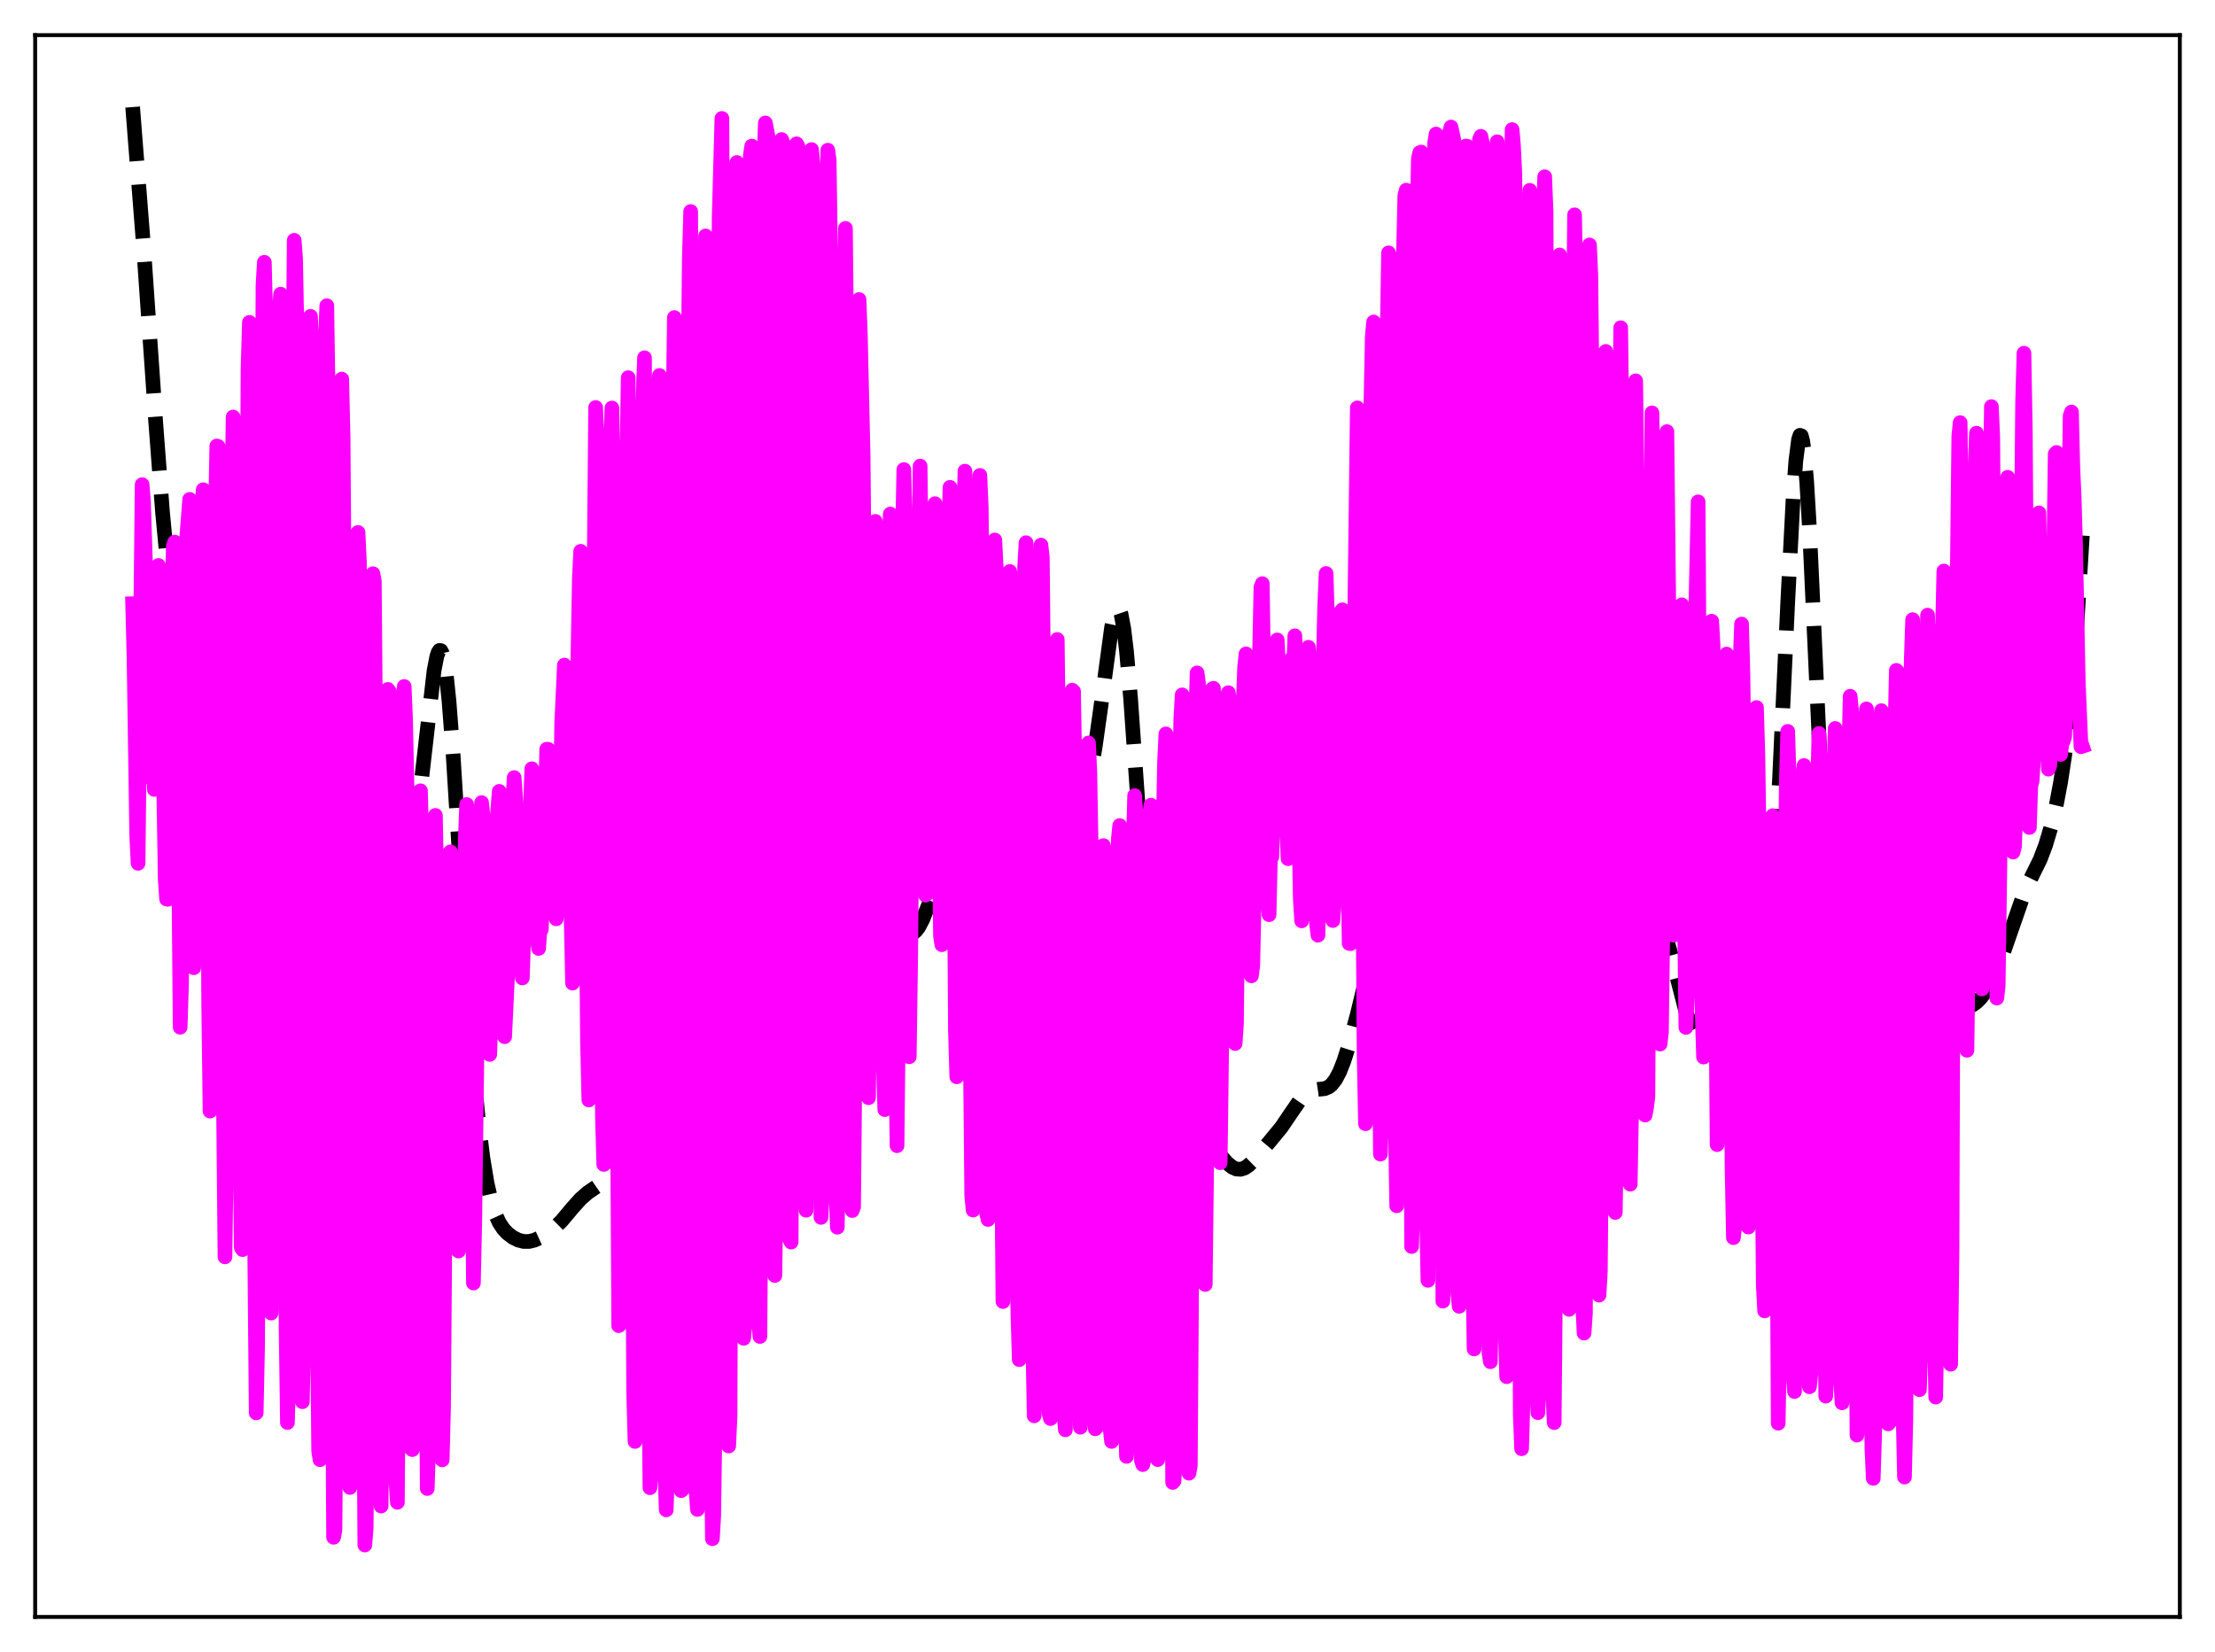 <?xml version="1.0" encoding="utf-8" standalone="no"?>
<!DOCTYPE svg PUBLIC "-//W3C//DTD SVG 1.1//EN"
  "http://www.w3.org/Graphics/SVG/1.1/DTD/svg11.dtd">
<svg xmlns:xlink="http://www.w3.org/1999/xlink" width="453.6pt" height="338.4pt" viewBox="0 0 453.6 338.4" xmlns="http://www.w3.org/2000/svg" version="1.1">
 <defs>
  <style type="text/css">*{stroke-linejoin: round; stroke-linecap: butt}</style>
 </defs>
 <g id="figure_1">
  <g id="patch_1">
   <path d="M 0 338.4 
L 453.6 338.4 
L 453.6 0 
L 0 0 
z
" style="fill: #ffffff"/>
  </g>
  <g id="axes_1">
   <g id="patch_2">
    <path d="M 7.2 331.2 
L 446.4 331.2 
L 446.4 7.2 
L 7.2 7.2 
z
" style="fill: #ffffff"/>
   </g>
   <g id="matplotlib.axis_1"/>
   <g id="matplotlib.axis_2"/>
   <g id="line2d_1">
    <path d="M 27.164 21.927 
L 29.388 50.38 
L 31.89 86.513 
L 33.281 104.897 
L 34.393 116.668 
L 35.505 125.669 
L 36.617 132.471 
L 37.729 137.648 
L 38.563 140.678 
L 39.398 143.051 
L 40.232 144.788 
L 41.066 145.944 
L 41.9 146.622 
L 42.734 146.958 
L 43.846 147.097 
L 45.515 147.222 
L 46.349 147.47 
L 47.183 147.939 
L 48.017 148.688 
L 48.851 149.793 
L 49.685 151.318 
L 50.519 153.295 
L 51.632 156.557 
L 54.412 165.209 
L 54.968 166.342 
L 55.524 167.081 
L 56.08 167.378 
L 56.358 167.353 
L 56.914 166.959 
L 57.471 166.136 
L 58.305 164.27 
L 60.807 157.899 
L 61.363 157.046 
L 61.919 156.538 
L 62.475 156.376 
L 63.031 156.528 
L 63.588 156.937 
L 64.422 157.892 
L 65.812 159.969 
L 68.036 163.74 
L 69.705 167.033 
L 74.153 176.33 
L 75.543 178.572 
L 76.656 180.052 
L 77.49 180.904 
L 78.324 181.467 
L 78.88 181.65 
L 79.436 181.659 
L 79.992 181.488 
L 80.548 181.14 
L 81.382 180.301 
L 82.217 179.055 
L 83.051 177.262 
L 83.885 174.665 
L 84.719 170.927 
L 85.553 165.765 
L 86.387 159.149 
L 88.89 137.365 
L 89.446 134.506 
L 89.724 133.648 
L 90.002 133.223 
L 90.28 133.259 
L 90.558 133.776 
L 90.836 134.784 
L 91.392 138.265 
L 91.948 143.586 
L 92.782 154.425 
L 94.172 176.923 
L 95.841 203.997 
L 96.953 218.936 
L 98.065 230.583 
L 98.899 237.231 
L 99.733 242.277 
L 100.568 245.973 
L 101.402 248.607 
L 102.236 250.44 
L 103.07 251.705 
L 103.904 252.602 
L 105.016 253.452 
L 106.128 254.012 
L 107.241 254.296 
L 108.353 254.297 
L 109.465 254.023 
L 110.855 253.391 
L 112.245 252.539 
L 113.636 251.443 
L 115.026 250.062 
L 117.25 247.412 
L 118.919 245.556 
L 120.309 244.332 
L 122.255 243.002 
L 123.923 241.744 
L 125.036 240.629 
L 126.426 238.843 
L 129.762 234.245 
L 130.874 233.25 
L 131.987 232.639 
L 133.377 232.221 
L 134.489 231.834 
L 135.323 231.253 
L 135.879 230.635 
L 136.713 229.265 
L 137.548 227.273 
L 138.382 224.632 
L 139.494 220.251 
L 140.884 213.806 
L 142.552 204.987 
L 143.943 196.51 
L 145.333 186.489 
L 146.723 174.817 
L 148.113 161.189 
L 149.503 145.047 
L 150.894 125.927 
L 154.786 68.778 
L 155.62 59.709 
L 156.455 52.778 
L 157.011 49.461 
L 157.567 47.245 
L 158.123 46.17 
L 158.401 46.07 
L 158.679 46.263 
L 158.957 46.748 
L 159.513 48.572 
L 160.069 51.483 
L 160.903 57.638 
L 162.015 68.415 
L 163.684 87.514 
L 166.464 119.377 
L 168.132 136.325 
L 169.523 148.38 
L 170.635 156.324 
L 171.747 162.642 
L 172.859 167.563 
L 173.971 171.42 
L 175.362 175.385 
L 179.254 185.591 
L 180.366 187.966 
L 181.201 189.282 
L 182.035 190.167 
L 182.869 190.694 
L 183.981 191.061 
L 185.649 191.384 
L 186.483 191.337 
L 187.04 191.098 
L 187.596 190.624 
L 188.152 189.881 
L 188.986 188.282 
L 190.376 184.801 
L 191.488 182.147 
L 192.322 180.71 
L 192.879 180.096 
L 193.435 179.754 
L 193.991 179.647 
L 194.825 179.806 
L 199.83 181.861 
L 200.664 182.648 
L 201.498 183.778 
L 202.888 186.196 
L 204.278 188.567 
L 205.112 189.656 
L 205.947 190.393 
L 206.781 190.775 
L 207.615 190.844 
L 208.449 190.663 
L 209.561 190.133 
L 211.786 188.857 
L 212.62 188.661 
L 213.732 188.706 
L 214.844 188.753 
L 215.4 188.566 
L 215.956 188.112 
L 216.512 187.311 
L 217.068 186.123 
L 217.903 183.635 
L 219.015 179.253 
L 221.239 168.947 
L 223.185 159.401 
L 224.298 152.846 
L 225.41 144.95 
L 227.634 128.521 
L 228.19 125.935 
L 228.468 125.117 
L 228.746 124.669 
L 229.024 124.621 
L 229.302 124.996 
L 229.58 125.809 
L 230.137 128.763 
L 230.693 133.408 
L 231.527 143.02 
L 232.917 162.85 
L 234.307 181.943 
L 235.419 194.08 
L 236.254 201.104 
L 237.088 206.626 
L 238.2 212.296 
L 239.312 216.663 
L 240.424 220.141 
L 241.814 223.718 
L 243.483 227.34 
L 245.151 230.427 
L 246.541 232.528 
L 248.766 235.341 
L 251.268 238.198 
L 252.38 239.096 
L 253.214 239.459 
L 254.048 239.513 
L 254.883 239.248 
L 255.717 238.685 
L 256.829 237.586 
L 259.887 233.972 
L 262.39 230.931 
L 264.336 228.064 
L 266.282 225.236 
L 267.117 224.318 
L 267.951 223.677 
L 268.785 223.308 
L 269.897 223.136 
L 271.287 222.994 
L 272.121 222.63 
L 272.677 222.176 
L 273.512 221.105 
L 274.346 219.517 
L 275.18 217.412 
L 276.292 213.933 
L 277.96 207.763 
L 280.185 198.563 
L 281.853 190.812 
L 283.243 183.182 
L 284.355 175.639 
L 285.189 168.618 
L 286.024 160.053 
L 287.136 145.761 
L 288.248 128.227 
L 291.585 72.123 
L 292.697 58.445 
L 293.531 50.735 
L 294.365 45.087 
L 294.921 42.4 
L 295.477 40.553 
L 296.033 39.53 
L 296.311 39.322 
L 296.589 39.314 
L 296.867 39.505 
L 297.145 39.893 
L 297.701 41.251 
L 298.258 43.378 
L 298.814 46.266 
L 299.648 51.987 
L 300.482 59.3 
L 301.594 71.278 
L 302.984 89.153 
L 306.321 134.062 
L 307.433 145.952 
L 308.545 155.406 
L 309.657 162.786 
L 311.048 170.186 
L 314.94 188.868 
L 315.774 191.842 
L 316.609 193.903 
L 317.165 194.745 
L 317.721 195.216 
L 318.277 195.411 
L 319.389 195.425 
L 320.223 195.507 
L 320.779 195.735 
L 321.335 196.15 
L 322.169 197.13 
L 323.282 198.948 
L 326.618 204.941 
L 327.452 205.973 
L 328.286 206.644 
L 328.843 206.864 
L 329.399 206.885 
L 329.955 206.702 
L 330.511 206.321 
L 331.345 205.402 
L 332.179 204.102 
L 333.291 201.823 
L 334.681 198.259 
L 337.184 191.545 
L 338.018 190.02 
L 338.574 189.418 
L 339.13 189.207 
L 339.686 189.422 
L 340.242 190.073 
L 340.798 191.149 
L 341.633 193.478 
L 342.745 197.55 
L 345.247 207.201 
L 346.081 209.582 
L 346.915 211.294 
L 347.75 212.382 
L 348.584 213.003 
L 349.974 213.579 
L 351.086 214.154 
L 352.198 215.04 
L 353.867 216.464 
L 354.701 216.86 
L 355.257 216.903 
L 355.813 216.729 
L 356.369 216.32 
L 356.925 215.671 
L 357.759 214.255 
L 358.593 212.297 
L 359.428 209.69 
L 360.262 206.221 
L 361.096 201.541 
L 361.93 195.098 
L 362.764 186.216 
L 363.598 174.335 
L 364.432 159.32 
L 366.101 123.37 
L 367.213 101.851 
L 367.769 94.345 
L 368.325 90 
L 368.603 89.166 
L 368.881 89.267 
L 369.159 90.306 
L 369.437 92.264 
L 369.993 98.753 
L 370.549 108.171 
L 371.661 132.427 
L 373.33 168.936 
L 374.164 182.709 
L 374.998 192.726 
L 375.832 199.527 
L 376.666 203.974 
L 377.5 206.908 
L 378.335 208.952 
L 379.169 210.45 
L 380.281 211.898 
L 381.393 212.954 
L 382.505 213.738 
L 383.617 214.286 
L 384.73 214.623 
L 385.842 214.736 
L 386.954 214.604 
L 388.066 214.214 
L 389.178 213.548 
L 390.569 212.386 
L 391.959 210.94 
L 393.627 208.831 
L 396.407 205.174 
L 397.242 204.539 
L 397.798 204.34 
L 398.354 204.323 
L 399.188 204.599 
L 400.3 205.303 
L 401.412 205.984 
L 402.246 206.245 
L 403.081 206.209 
L 403.915 205.883 
L 404.749 205.291 
L 405.583 204.462 
L 406.695 203.011 
L 407.807 201.123 
L 408.92 198.719 
L 410.31 195.017 
L 414.758 182.216 
L 416.149 179.383 
L 417.817 175.992 
L 418.929 173.048 
L 420.041 169.306 
L 421.154 164.584 
L 421.988 160.166 
L 422.822 154.696 
L 423.656 147.76 
L 424.49 138.905 
L 425.324 127.842 
L 426.436 109.698 
L 426.436 109.698 
" clip-path="url(#pa33f5a39da)" style="fill: none; stroke-dasharray: 11.1,4.8; stroke-dashoffset: 0; stroke: #000000; stroke-width: 3"/>
   </g>
   <g id="line2d_2">
    <path d="M 27.164 123.652 
L 27.442 134.679 
L 27.998 171.194 
L 28.276 176.831 
L 29.11 99.277 
L 29.388 102.844 
L 30.222 129.127 
L 30.5 148.646 
L 30.778 159.292 
L 31.056 154.514 
L 31.334 155.507 
L 31.612 161.695 
L 31.89 147.316 
L 32.168 122.762 
L 32.446 115.827 
L 32.725 118.517 
L 33.281 146.645 
L 33.837 180.152 
L 34.115 184.157 
L 34.393 184.209 
L 34.671 180.032 
L 35.227 122.674 
L 35.505 111.821 
L 35.783 111.043 
L 36.061 117.445 
L 36.895 210.409 
L 37.173 201.669 
L 37.729 139.956 
L 38.285 109.469 
L 38.842 102.29 
L 39.12 116.595 
L 39.398 173.086 
L 39.676 198.226 
L 40.788 144.275 
L 41.344 103.82 
L 41.622 100.317 
L 41.9 102.236 
L 42.178 117.108 
L 42.456 153.754 
L 42.734 205.546 
L 43.012 227.587 
L 43.29 221.83 
L 43.568 187.389 
L 44.124 105.539 
L 44.402 91.355 
L 44.68 91.458 
L 44.959 105.065 
L 45.237 124.734 
L 45.515 158.307 
L 45.793 228.477 
L 46.071 257.44 
L 46.349 237.222 
L 46.905 171.417 
L 47.461 104.07 
L 47.739 85.422 
L 48.017 88.815 
L 48.295 107.777 
L 48.851 171.013 
L 49.129 230.414 
L 49.407 255.528 
L 49.685 255.961 
L 49.963 226.877 
L 50.797 75.371 
L 51.076 66.038 
L 51.354 71.869 
L 51.91 164.797 
L 52.188 258.888 
L 52.466 289.399 
L 52.744 276.113 
L 53.3 178.267 
L 53.856 58.461 
L 54.134 53.727 
L 54.412 64.336 
L 54.69 97.171 
L 54.968 155.181 
L 55.246 246.736 
L 55.524 268.958 
L 55.802 262.196 
L 56.08 249.069 
L 56.358 208.817 
L 56.914 77.894 
L 57.193 63.441 
L 57.471 60.254 
L 57.749 77.959 
L 58.305 176.752 
L 58.583 271.894 
L 58.861 291.381 
L 59.139 281.817 
L 59.417 252.375 
L 59.695 185.462 
L 59.973 80.541 
L 60.251 49.229 
L 60.529 52.912 
L 60.807 67.364 
L 61.363 164.493 
L 61.641 257.705 
L 61.919 287.118 
L 62.197 275.215 
L 62.475 249.055 
L 62.753 204.819 
L 63.309 72.749 
L 63.588 64.799 
L 63.866 71.644 
L 64.144 100.979 
L 64.7 185.677 
L 64.978 267.113 
L 65.256 297.139 
L 65.534 298.998 
L 65.812 265.571 
L 66.646 69.513 
L 66.924 62.616 
L 67.202 80.972 
L 67.758 180.675 
L 68.036 270.377 
L 68.314 314.883 
L 68.592 313.429 
L 68.87 282.802 
L 69.148 227.132 
L 69.426 134.974 
L 69.705 87.99 
L 69.983 77.646 
L 70.261 89.567 
L 70.817 162.98 
L 71.095 213.944 
L 71.373 285.656 
L 71.651 304.68 
L 71.929 297.68 
L 72.207 270.661 
L 72.485 194.916 
L 72.763 150.226 
L 73.041 124.369 
L 73.319 109.062 
L 73.597 114.896 
L 73.875 147.851 
L 74.153 194.425 
L 74.431 274.671 
L 74.709 316.473 
L 74.987 313.012 
L 75.265 280.71 
L 75.822 148.975 
L 76.1 122.233 
L 76.378 117.518 
L 76.656 119.036 
L 77.212 184.951 
L 77.768 294.225 
L 78.046 308.485 
L 78.324 286.029 
L 79.158 156.814 
L 79.436 141.217 
L 79.714 141.624 
L 79.992 145.224 
L 80.27 162.354 
L 81.104 303.665 
L 81.382 307.722 
L 81.66 269.253 
L 82.217 168.706 
L 82.495 144.265 
L 82.773 140.62 
L 83.051 147.307 
L 83.329 160.262 
L 84.163 296.701 
L 84.441 296.927 
L 85.275 187.767 
L 85.831 162.169 
L 86.109 161.981 
L 86.387 173.591 
L 87.499 304.9 
L 87.777 296.108 
L 88.334 205.357 
L 88.89 171.608 
L 89.168 167.025 
L 89.724 197.75 
L 90.002 224.015 
L 90.558 299.028 
L 90.836 288.027 
L 91.392 214.433 
L 91.948 178.35 
L 92.226 174.489 
L 92.504 180.57 
L 93.06 203.222 
L 93.338 215.712 
L 93.894 256.246 
L 94.172 246.58 
L 94.729 200.739 
L 95.285 171.996 
L 95.563 164.792 
L 95.841 166.843 
L 96.397 205.316 
L 96.953 262.805 
L 97.231 249.797 
L 97.787 206.228 
L 98.065 193.171 
L 98.343 173.246 
L 98.621 164.402 
L 98.899 167.156 
L 99.177 175.169 
L 100.011 215.661 
L 100.289 215.978 
L 100.568 207.446 
L 100.846 194.229 
L 101.402 180.27 
L 101.68 169.244 
L 102.236 162.099 
L 102.514 169.44 
L 103.07 194.91 
L 103.348 212.346 
L 103.904 200.543 
L 104.46 190.597 
L 105.016 164.278 
L 105.294 159.281 
L 105.572 162.991 
L 106.128 176.375 
L 106.685 193.497 
L 106.963 200.319 
L 107.519 183.994 
L 107.797 181.131 
L 108.353 172.359 
L 108.909 157.468 
L 109.187 162.825 
L 110.021 192.081 
L 110.299 194.275 
L 110.577 190.438 
L 110.855 190.392 
L 111.411 174.042 
L 111.967 153.461 
L 112.245 153.484 
L 112.523 158.41 
L 113.08 185.414 
L 113.358 186.538 
L 113.636 185.687 
L 113.914 188.204 
L 114.192 183.877 
L 114.47 177.128 
L 114.748 167.176 
L 115.026 148.178 
L 115.582 136.231 
L 116.138 159.8 
L 116.694 175.549 
L 117.25 201.374 
L 117.806 178.082 
L 118.362 133.964 
L 118.64 118.565 
L 118.919 112.929 
L 119.197 125.953 
L 119.753 171.83 
L 120.031 182.997 
L 120.309 213.288 
L 120.587 225.311 
L 120.865 204.398 
L 121.977 83.465 
L 122.255 90.224 
L 123.367 228.739 
L 123.645 238.514 
L 124.479 158.685 
L 124.757 106.167 
L 125.036 91.451 
L 125.314 83.574 
L 125.592 100.624 
L 125.87 170.63 
L 126.426 224.37 
L 126.704 271.541 
L 126.982 271.297 
L 127.26 249.414 
L 128.094 110.895 
L 128.65 77.367 
L 129.762 285.173 
L 130.04 295.262 
L 130.318 283.528 
L 130.874 188.218 
L 131.152 115.509 
L 131.431 88.824 
L 131.987 73.288 
L 132.543 207.209 
L 132.821 277.469 
L 133.099 304.733 
L 133.377 301.073 
L 133.655 278.045 
L 134.489 96.533 
L 134.767 81.786 
L 135.045 76.906 
L 135.323 124.25 
L 135.879 249.772 
L 136.157 301.247 
L 136.435 309.269 
L 136.713 300.79 
L 136.991 263.629 
L 137.826 85.257 
L 138.104 65.051 
L 138.382 85.085 
L 139.216 292.337 
L 139.494 305.331 
L 139.772 305.093 
L 140.05 279.598 
L 140.328 208.989 
L 140.606 105.169 
L 141.162 52.981 
L 141.44 43.325 
L 142.274 257.285 
L 142.552 305.397 
L 142.83 309.183 
L 143.108 307.198 
L 143.386 262.458 
L 143.943 86.466 
L 144.221 60.059 
L 144.499 48.331 
L 144.777 77.249 
L 145.611 290.133 
L 145.889 315.182 
L 146.167 310.394 
L 146.445 290.186 
L 147.001 85.039 
L 147.279 44.362 
L 147.835 24.261 
L 148.947 287.067 
L 149.225 296.191 
L 149.503 290.086 
L 149.782 212.992 
L 150.06 101.482 
L 150.338 55.099 
L 150.894 33.288 
L 151.172 58.801 
L 151.728 190.167 
L 152.006 257.254 
L 152.284 274.133 
L 152.562 271.369 
L 152.84 204.192 
L 153.118 93.426 
L 153.396 36.832 
L 153.674 31.701 
L 153.952 29.92 
L 154.23 30.856 
L 154.508 46.289 
L 155.064 232.077 
L 155.342 269.865 
L 155.62 273.758 
L 155.899 236.192 
L 156.455 32.691 
L 156.733 25.189 
L 157.289 28.016 
L 157.567 34.792 
L 157.845 77.592 
L 158.401 243.407 
L 158.679 261.263 
L 158.957 243.245 
L 159.791 30.371 
L 160.069 28.582 
L 160.347 29.291 
L 160.903 41.189 
L 161.181 100.198 
L 161.459 205.561 
L 161.737 253.857 
L 162.015 254.421 
L 162.294 205.578 
L 162.85 38.25 
L 163.128 29.463 
L 163.406 29.958 
L 163.684 32.585 
L 163.962 52.357 
L 164.24 98.506 
L 164.796 237.303 
L 165.074 247.897 
L 165.352 223.599 
L 165.63 162.407 
L 165.908 75.525 
L 166.186 30.637 
L 166.742 35.913 
L 167.02 48.591 
L 167.298 80.337 
L 167.576 127.605 
L 167.854 213.72 
L 168.132 249.361 
L 168.411 244.355 
L 168.689 206.343 
L 169.245 69.185 
L 169.523 30.769 
L 169.801 32.795 
L 170.357 70.387 
L 170.913 161.832 
L 171.191 242.866 
L 171.469 251.374 
L 171.747 234.503 
L 172.581 71.096 
L 172.859 65.91 
L 173.137 46.78 
L 173.971 126.58 
L 174.528 247.962 
L 174.806 247.159 
L 175.084 217.626 
L 175.64 83.796 
L 175.918 61.354 
L 176.196 68.806 
L 176.752 93.411 
L 177.308 149.939 
L 177.586 199.181 
L 177.864 224.845 
L 178.42 182.705 
L 178.976 111.606 
L 179.254 106.798 
L 179.532 111.02 
L 179.81 121.408 
L 180.088 127.315 
L 180.366 144.457 
L 180.923 218.82 
L 181.201 227.282 
L 181.479 207.439 
L 182.035 115.515 
L 182.313 105.287 
L 182.869 139.318 
L 183.425 217.021 
L 183.703 234.675 
L 183.981 208.413 
L 184.259 155.101 
L 184.815 109.885 
L 185.093 96.182 
L 185.371 106.51 
L 185.927 201.088 
L 186.205 216.462 
L 186.483 196.899 
L 186.762 167.054 
L 187.04 151.272 
L 187.318 148.404 
L 187.596 150.762 
L 187.874 136.721 
L 188.43 95.468 
L 188.708 117.06 
L 188.986 154.068 
L 189.264 173.772 
L 189.542 183.352 
L 189.82 183.098 
L 190.098 179.336 
L 190.376 168.571 
L 191.488 103.172 
L 191.766 111.419 
L 192.322 170.278 
L 192.6 191.718 
L 192.879 193.51 
L 193.157 181.811 
L 193.713 137.435 
L 193.991 132.805 
L 194.269 111.065 
L 194.547 99.824 
L 194.825 101.231 
L 195.103 129.845 
L 195.659 211.162 
L 195.937 220.562 
L 196.215 219.115 
L 196.493 187.426 
L 196.771 136.842 
L 197.327 107.677 
L 197.605 96.51 
L 197.883 107.6 
L 198.161 127.309 
L 198.717 216.035 
L 198.995 244.822 
L 199.274 247.86 
L 199.552 227.964 
L 200.108 119.137 
L 200.664 97.384 
L 200.942 103.877 
L 201.22 127.495 
L 201.498 181.471 
L 202.054 248.458 
L 202.332 249.785 
L 202.61 236.384 
L 202.888 199.837 
L 203.166 133.942 
L 203.444 115.686 
L 203.722 110.609 
L 204 116.032 
L 204.278 133.061 
L 204.834 205.575 
L 205.391 266.602 
L 205.669 259.354 
L 205.947 234.996 
L 206.503 120.041 
L 206.781 117.057 
L 207.059 120.813 
L 207.337 129.712 
L 207.615 156.399 
L 208.171 238.648 
L 208.449 268.933 
L 208.727 278.495 
L 209.005 259.992 
L 209.283 210.683 
L 209.561 139.193 
L 209.839 115.981 
L 210.117 111.164 
L 210.395 122.972 
L 210.673 151.885 
L 211.508 274.756 
L 211.786 290.007 
L 212.064 282.546 
L 212.342 238.516 
L 212.898 123.51 
L 213.176 111.656 
L 213.454 114.208 
L 214.01 168.911 
L 214.566 273.558 
L 214.844 289.565 
L 215.122 290.565 
L 215.4 269.84 
L 215.956 169.052 
L 216.234 142.901 
L 216.512 130.994 
L 217.068 175.892 
L 217.625 262.756 
L 217.903 289.815 
L 218.181 292.869 
L 218.459 275.569 
L 218.737 245.217 
L 219.293 160.847 
L 219.571 141.366 
L 219.849 141.625 
L 220.127 157.801 
L 220.683 232.528 
L 220.961 280.385 
L 221.239 292.341 
L 221.517 289.228 
L 221.795 280.47 
L 222.629 161.117 
L 222.907 152.19 
L 223.185 158.093 
L 223.463 174.349 
L 224.02 264.473 
L 224.298 292.665 
L 224.576 292.355 
L 224.854 291.364 
L 225.132 268.552 
L 225.41 206.958 
L 225.966 173.205 
L 226.244 175.288 
L 226.522 193.42 
L 226.8 219.712 
L 227.078 272.763 
L 227.356 292.678 
L 227.634 295.253 
L 227.912 289.204 
L 228.19 277.582 
L 228.468 247.227 
L 228.746 197.852 
L 229.024 171.874 
L 229.302 169.1 
L 229.58 175.219 
L 229.858 205.175 
L 230.137 260.33 
L 230.415 289.174 
L 230.693 298.316 
L 230.971 293.941 
L 231.249 292.298 
L 231.527 262.462 
L 231.805 199.335 
L 232.083 173.098 
L 232.361 162.972 
L 232.639 167.071 
L 232.917 180.121 
L 233.751 299.186 
L 234.029 299.994 
L 234.307 298.739 
L 234.585 273.126 
L 234.863 214.023 
L 235.419 167.057 
L 235.697 164.919 
L 235.975 170.806 
L 236.254 199.089 
L 236.81 287.55 
L 237.088 298.979 
L 237.366 297.441 
L 237.644 283.535 
L 238.2 170.49 
L 238.478 156.202 
L 238.756 150.335 
L 239.034 159.895 
L 239.312 173.827 
L 240.146 303.656 
L 240.424 303.356 
L 240.702 298.039 
L 241.536 161.22 
L 241.814 147.189 
L 242.092 142.336 
L 242.649 167.102 
L 243.483 301.761 
L 243.761 300.157 
L 244.873 146.854 
L 245.151 137.835 
L 245.429 139.902 
L 245.707 156.941 
L 246.541 256.935 
L 246.819 263.105 
L 247.097 239.523 
L 247.653 171.036 
L 248.209 141.174 
L 248.488 140.979 
L 248.766 145.009 
L 249.044 160.991 
L 249.322 185.415 
L 249.6 221.701 
L 249.878 238.163 
L 250.156 216.734 
L 250.434 178.604 
L 250.99 161.204 
L 251.268 143.435 
L 251.546 141.891 
L 251.824 143.88 
L 252.102 151.365 
L 252.658 183.681 
L 252.936 213.749 
L 253.214 209.584 
L 253.492 182.693 
L 254.048 164.765 
L 254.326 157.181 
L 254.605 143.803 
L 254.883 136.64 
L 255.161 133.942 
L 255.717 155.58 
L 256.273 199.881 
L 256.551 197.705 
L 257.107 171.998 
L 257.385 170.716 
L 257.663 158.98 
L 257.941 133.908 
L 258.219 120.301 
L 258.497 119.557 
L 259.053 155.923 
L 259.331 175.199 
L 259.609 183.54 
L 259.887 187.358 
L 260.165 175.512 
L 260.443 175.542 
L 260.721 167.164 
L 261.278 137.85 
L 261.556 131.079 
L 261.834 136.7 
L 262.112 146.671 
L 262.39 165.481 
L 262.668 169.978 
L 262.946 169.712 
L 263.224 168.165 
L 263.502 169.446 
L 263.78 175.89 
L 264.058 168.82 
L 264.614 134.771 
L 264.892 137.748 
L 265.17 130.231 
L 265.448 140.96 
L 266.282 184.121 
L 266.56 188.624 
L 266.838 185.524 
L 267.117 180.026 
L 267.673 139.071 
L 267.951 132.584 
L 268.507 139.275 
L 268.785 157.233 
L 269.063 162.013 
L 269.341 183.972 
L 269.619 189.211 
L 269.897 191.555 
L 270.731 156.171 
L 271.009 134.896 
L 271.287 123.835 
L 271.565 117.47 
L 272.121 135.862 
L 272.399 151.375 
L 272.677 175.761 
L 272.955 188.555 
L 273.234 184.777 
L 273.79 164.666 
L 274.068 138.277 
L 274.346 128.792 
L 274.624 125.239 
L 274.902 124.907 
L 275.18 133.15 
L 275.458 132.136 
L 275.736 159.626 
L 276.292 193.243 
L 276.57 193.291 
L 276.848 186.081 
L 277.126 171.839 
L 277.404 127.925 
L 277.96 83.548 
L 278.516 97.989 
L 279.351 215.825 
L 279.629 230.184 
L 279.907 212.817 
L 280.185 186.3 
L 280.741 82.999 
L 281.019 69.008 
L 281.297 65.958 
L 281.575 70.347 
L 282.131 168.198 
L 282.687 236.395 
L 282.965 227.883 
L 283.521 162.005 
L 283.799 86.088 
L 284.355 51.803 
L 284.633 52.645 
L 284.911 69.676 
L 285.746 229.733 
L 286.024 246.983 
L 286.58 189.578 
L 286.858 104.774 
L 287.136 63.517 
L 287.692 40.046 
L 287.97 38.952 
L 288.248 82.756 
L 288.804 197.784 
L 289.082 255.329 
L 289.36 246.847 
L 289.638 210.184 
L 290.194 44.628 
L 290.472 32.429 
L 290.75 31.265 
L 291.028 31.144 
L 291.306 34.471 
L 291.585 67.759 
L 292.141 248.691 
L 292.419 262.256 
L 292.697 232.148 
L 292.975 186.039 
L 293.253 69.29 
L 293.531 37.572 
L 293.809 29.228 
L 294.087 27.46 
L 294.365 29.06 
L 294.643 41.503 
L 295.477 266.513 
L 295.755 254.294 
L 296.033 208.214 
L 296.589 33.823 
L 296.867 27.093 
L 297.145 26.027 
L 297.701 28.584 
L 297.98 73.181 
L 298.536 264.775 
L 298.814 267.573 
L 299.092 251.568 
L 299.37 179.708 
L 299.648 65.801 
L 299.926 32.833 
L 300.204 29.908 
L 300.482 29.962 
L 300.76 31.634 
L 301.038 48.579 
L 301.594 257.648 
L 301.872 276.314 
L 302.15 270.417 
L 302.428 230.986 
L 302.984 28.568 
L 303.262 27.92 
L 303.54 29.238 
L 303.818 32.734 
L 304.097 43.355 
L 304.653 251.285 
L 304.931 277.143 
L 305.209 278.926 
L 305.487 265.381 
L 305.765 201.46 
L 306.043 84.531 
L 306.321 32.54 
L 306.599 29.034 
L 306.877 31.766 
L 307.155 37.98 
L 307.711 186.328 
L 307.989 263.459 
L 308.545 281.99 
L 308.823 262.612 
L 309.379 58.256 
L 309.657 26.55 
L 309.935 29.736 
L 310.214 35.489 
L 310.492 73.889 
L 311.326 289.636 
L 311.604 296.75 
L 311.882 287.232 
L 312.16 216.703 
L 312.438 85.859 
L 312.716 58.676 
L 312.994 53.018 
L 313.272 38.99 
L 313.55 57.941 
L 313.828 126.264 
L 314.106 236.635 
L 314.384 265.175 
L 314.662 281.997 
L 314.94 289.361 
L 315.218 282.56 
L 315.774 89.673 
L 316.052 44.459 
L 316.331 36.21 
L 316.609 43.218 
L 317.165 162.808 
L 317.443 255.66 
L 317.721 263.94 
L 317.999 285.422 
L 318.277 291.396 
L 318.555 261.287 
L 318.833 124.411 
L 319.111 64.412 
L 319.389 52.226 
L 319.667 63.84 
L 320.223 114.714 
L 320.501 205.761 
L 320.779 252.587 
L 321.057 267.478 
L 321.335 268.199 
L 321.613 249.837 
L 321.891 132.681 
L 322.169 71.375 
L 322.448 44.007 
L 322.726 58.901 
L 323.282 118.392 
L 323.838 250.472 
L 324.116 267.018 
L 324.394 273.06 
L 324.672 269.068 
L 324.95 195.545 
L 325.228 88.521 
L 325.506 50.175 
L 325.784 56.434 
L 326.062 82.969 
L 326.34 96.99 
L 326.618 119.158 
L 327.174 258.651 
L 327.452 265.283 
L 327.73 260.417 
L 328.008 229.028 
L 328.564 97.068 
L 328.843 71.984 
L 329.399 112.233 
L 329.955 156.487 
L 330.233 214.159 
L 330.511 244.935 
L 330.789 248.352 
L 331.067 232.515 
L 331.345 182.831 
L 331.623 93.807 
L 331.901 67.134 
L 333.013 159.919 
L 333.291 183.473 
L 333.569 229.807 
L 333.847 242.567 
L 334.125 227.32 
L 334.403 195.199 
L 334.681 107.762 
L 334.96 78.008 
L 335.516 116.732 
L 335.794 124.924 
L 336.072 147.813 
L 336.35 159.837 
L 336.906 228.405 
L 337.184 226.881 
L 337.462 224.623 
L 338.296 84.575 
L 339.686 173.609 
L 339.964 213.863 
L 340.242 211.432 
L 340.52 190.576 
L 341.077 94.965 
L 341.355 88.41 
L 342.189 165.636 
L 342.467 186.847 
L 342.745 191.562 
L 343.301 158.805 
L 343.579 160.611 
L 343.857 156.788 
L 344.413 123.887 
L 344.691 131.89 
L 344.969 188.687 
L 345.247 210.446 
L 345.525 204.359 
L 345.803 191.633 
L 346.081 191.79 
L 346.359 197.217 
L 346.915 154.962 
L 347.194 128.459 
L 347.75 102.802 
L 348.306 190.819 
L 348.584 207.454 
L 348.862 216.518 
L 349.14 207.801 
L 350.252 128.879 
L 350.53 127.24 
L 350.808 132.109 
L 351.642 234.453 
L 351.92 227.802 
L 352.198 215.521 
L 352.476 191.871 
L 352.754 153.447 
L 353.032 140.959 
L 353.311 134.567 
L 353.589 133.98 
L 353.867 144.254 
L 354.145 163.792 
L 354.701 239.183 
L 354.979 253.509 
L 355.257 251.091 
L 355.535 231.777 
L 356.369 135.339 
L 356.647 127.826 
L 356.925 138.009 
L 357.203 159.057 
L 357.759 238.756 
L 358.037 251.34 
L 358.315 247.658 
L 358.871 216.48 
L 359.428 151.402 
L 359.706 144.93 
L 359.984 154.377 
L 360.262 173.276 
L 361.096 263.247 
L 361.374 268.517 
L 361.652 255.068 
L 361.93 232.94 
L 362.486 174.243 
L 362.764 169.024 
L 363.042 167.079 
L 363.32 174.472 
L 363.876 242.626 
L 364.154 291.522 
L 364.432 274.984 
L 364.71 273.393 
L 364.988 263.756 
L 365.266 231.898 
L 365.544 181.881 
L 365.823 159.954 
L 366.101 149.812 
L 366.379 158.944 
L 367.213 281.554 
L 367.491 285.034 
L 367.769 276.154 
L 368.047 272.855 
L 368.325 253.799 
L 368.881 174.851 
L 369.159 159.414 
L 369.437 156.809 
L 369.715 171.472 
L 370.271 259.153 
L 370.549 284.058 
L 370.827 281.472 
L 371.383 271.794 
L 372.218 161.511 
L 372.496 150.239 
L 372.774 158.171 
L 373.886 285.973 
L 374.164 280.52 
L 374.442 278.154 
L 374.72 268.44 
L 375.276 165.236 
L 375.832 149.208 
L 376.11 162.632 
L 376.944 282.271 
L 377.222 287.349 
L 377.778 278.459 
L 378.057 248.996 
L 378.335 180.587 
L 378.613 155.346 
L 378.891 142.62 
L 379.169 145.582 
L 379.447 160.453 
L 380.281 293.959 
L 380.559 292.36 
L 380.837 287.487 
L 381.115 275.985 
L 381.393 204.438 
L 381.671 161.66 
L 381.949 149.622 
L 382.227 145.21 
L 382.505 157.125 
L 383.339 296.571 
L 383.617 302.817 
L 383.895 293.79 
L 384.174 273.419 
L 384.73 159.298 
L 385.008 150.236 
L 385.286 145.568 
L 385.564 154.077 
L 386.12 217.888 
L 386.676 291.662 
L 386.954 291.319 
L 387.232 282.454 
L 387.51 245.9 
L 387.788 173.058 
L 388.066 149.641 
L 388.344 137.32 
L 388.622 137.605 
L 388.9 151.151 
L 389.178 178.087 
L 389.734 289.885 
L 390.012 302.55 
L 390.291 290.772 
L 390.569 256.308 
L 391.125 153.541 
L 391.403 135.064 
L 391.681 126.93 
L 391.959 138.693 
L 392.237 161.187 
L 393.071 284.656 
L 393.349 276.62 
L 393.627 244.96 
L 394.183 157.102 
L 394.739 126 
L 395.017 133.51 
L 395.295 148.68 
L 395.573 174.477 
L 396.129 271.003 
L 396.407 286.168 
L 396.686 269.838 
L 397.242 153.586 
L 398.076 116.965 
L 398.354 132.006 
L 398.632 155.748 
L 399.466 279.443 
L 399.744 255.936 
L 400.022 174.003 
L 400.578 131.049 
L 400.856 114.366 
L 401.134 89.328 
L 401.412 86.576 
L 401.69 107.18 
L 402.524 209.797 
L 402.803 215.132 
L 403.915 130.247 
L 404.471 96.296 
L 404.749 88.727 
L 405.027 109.252 
L 405.861 202.578 
L 406.139 199.972 
L 406.973 142.491 
L 407.807 83.292 
L 408.085 89.548 
L 408.92 204.436 
L 409.198 201.905 
L 409.754 162.658 
L 410.31 136.555 
L 410.588 113.959 
L 410.866 101.597 
L 411.144 97.762 
L 411.422 109.41 
L 411.978 160.906 
L 412.256 174.533 
L 412.534 173.429 
L 413.368 153.98 
L 413.646 140.763 
L 414.202 82.205 
L 414.48 72.348 
L 414.758 88.162 
L 415.315 165.622 
L 415.593 169.492 
L 415.871 160.924 
L 416.149 159.989 
L 416.705 150.771 
L 417.261 111.717 
L 417.539 105.055 
L 418.373 148.273 
L 418.651 149.38 
L 418.929 145.047 
L 419.485 157.543 
L 419.763 156.759 
L 420.041 152.381 
L 420.875 92.987 
L 421.154 92.683 
L 421.432 114.837 
L 421.71 146.547 
L 421.988 154.534 
L 422.266 151.944 
L 422.544 151.76 
L 422.822 150.852 
L 423.1 140.728 
L 423.934 85.188 
L 424.212 84.399 
L 424.49 95.773 
L 424.768 102.103 
L 425.046 111.849 
L 425.602 139.794 
L 426.158 152.956 
L 426.436 152.858 
L 426.436 152.858 
" clip-path="url(#pa33f5a39da)" style="fill: none; stroke: #ff00ff; stroke-width: 3; stroke-linecap: square"/>
   </g>
   <g id="patch_3">
    <path d="M 7.2 331.2 
L 7.2 7.2 
" style="fill: none; stroke: #000000; stroke-width: 0.8; stroke-linejoin: miter; stroke-linecap: square"/>
   </g>
   <g id="patch_4">
    <path d="M 446.4 331.2 
L 446.4 7.2 
" style="fill: none; stroke: #000000; stroke-width: 0.8; stroke-linejoin: miter; stroke-linecap: square"/>
   </g>
   <g id="patch_5">
    <path d="M 7.2 331.2 
L 446.4 331.2 
" style="fill: none; stroke: #000000; stroke-width: 0.8; stroke-linejoin: miter; stroke-linecap: square"/>
   </g>
   <g id="patch_6">
    <path d="M 7.2 7.2 
L 446.4 7.2 
" style="fill: none; stroke: #000000; stroke-width: 0.8; stroke-linejoin: miter; stroke-linecap: square"/>
   </g>
  </g>
 </g>
 <defs>
  <clipPath id="pa33f5a39da">
   <rect x="7.2" y="7.2" width="439.2" height="324"/>
  </clipPath>
 </defs>
</svg>
